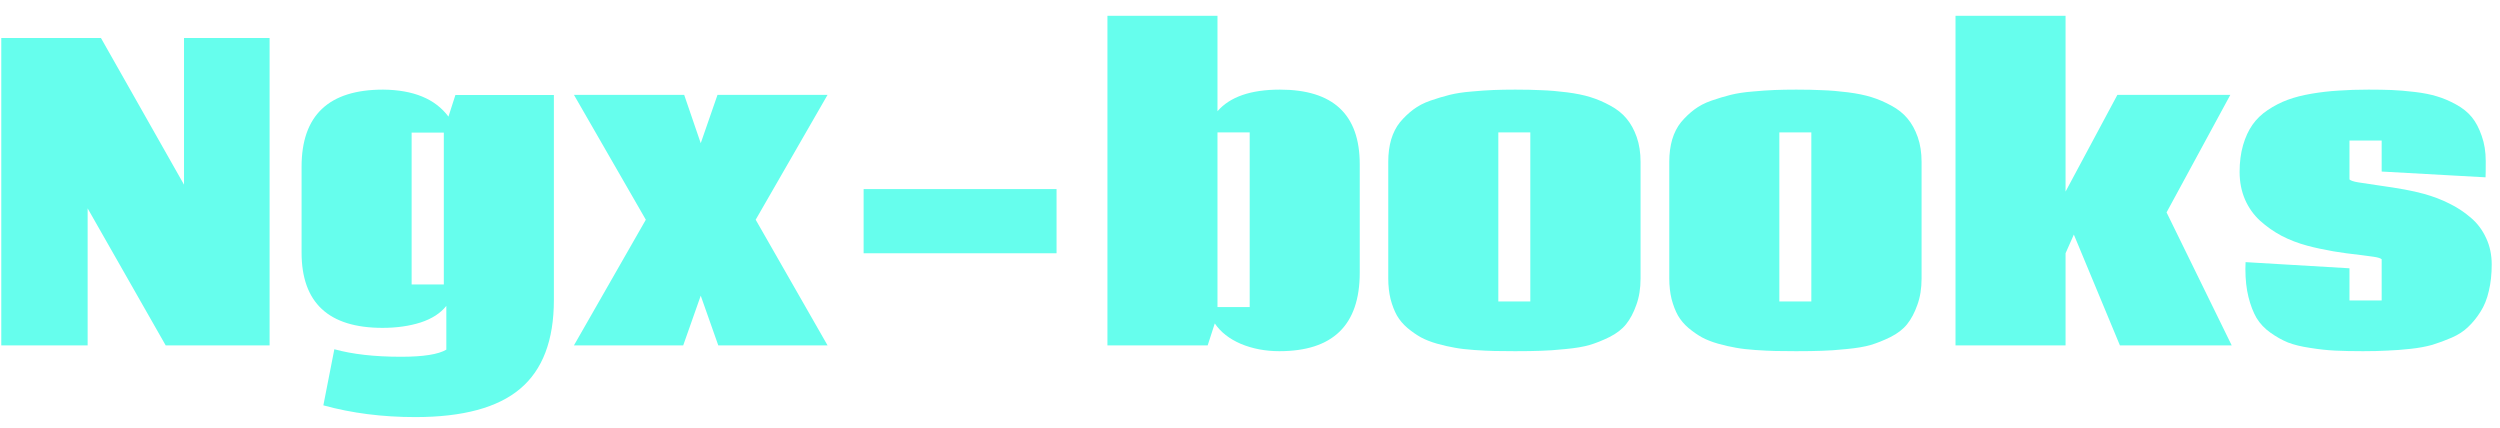 <svg width="152" height="26" viewBox="0 0 152 26" fill="none" xmlns="http://www.w3.org/2000/svg">
<path d="M10.074 21L5.328 12.668V21H0.078V2.309H6.137L11.188 11.227V2.309H16.391V21H10.074Z" fill="#66FEED"/>
<path d="M26.984 8.062H25.027V17.297H26.984V8.062ZM23.293 5.449C25.137 5.465 26.461 6.012 27.266 7.09L27.688 5.777H33.676V18.234C33.676 20.688 32.992 22.488 31.625 23.637C30.266 24.785 28.141 25.359 25.25 25.359C23.25 25.359 21.387 25.121 19.66 24.645L20.328 21.234C21.43 21.539 22.781 21.691 24.383 21.691C25.734 21.691 26.652 21.547 27.137 21.258V18.598C26.785 19.043 26.266 19.379 25.578 19.605C24.891 19.824 24.117 19.934 23.258 19.934C19.977 19.934 18.336 18.406 18.336 15.352V10.137C18.336 7.012 19.988 5.449 23.293 5.449Z" fill="#66FEED"/>
<path d="M34.895 21L39.266 13.359L34.895 5.766H41.598L42.605 8.707L43.625 5.766H50.316L45.945 13.359L50.316 21H43.672L42.605 17.977L41.539 21H34.895Z" fill="#66FEED"/>
<path d="M64.238 11.496V15.398H52.508V11.496H64.238Z" fill="#66FEED"/>
<path d="M74.023 18.668H75.981V8.051H74.023V18.668ZM77.785 21.352C76.934 21.352 76.152 21.203 75.441 20.906C74.738 20.602 74.211 20.188 73.859 19.664L73.426 21H67.332V0.961H74.023V6.762C74.781 5.887 76.047 5.449 77.82 5.449C81.055 5.449 82.672 6.961 82.672 9.984V16.582C82.672 19.762 81.043 21.352 77.785 21.352Z" fill="#66FEED"/>
<path d="M92.117 21.352C91.633 21.352 91.215 21.348 90.863 21.34C90.512 21.332 90.106 21.312 89.644 21.281C89.184 21.25 88.785 21.203 88.449 21.141C88.121 21.086 87.762 21.004 87.371 20.895C86.988 20.785 86.66 20.656 86.387 20.508C86.121 20.359 85.852 20.172 85.578 19.945C85.312 19.719 85.098 19.465 84.934 19.184C84.777 18.902 84.648 18.57 84.547 18.188C84.453 17.805 84.406 17.383 84.406 16.922V9.832C84.406 9.34 84.465 8.891 84.582 8.484C84.707 8.07 84.887 7.719 85.121 7.43C85.363 7.141 85.629 6.887 85.918 6.668C86.215 6.441 86.566 6.258 86.973 6.117C87.379 5.977 87.769 5.859 88.144 5.766C88.527 5.672 88.965 5.605 89.457 5.566C89.957 5.52 90.402 5.488 90.793 5.473C91.184 5.457 91.629 5.449 92.129 5.449C92.738 5.449 93.273 5.461 93.734 5.484C94.203 5.5 94.715 5.543 95.269 5.613C95.824 5.684 96.301 5.781 96.699 5.906C97.106 6.031 97.508 6.203 97.906 6.422C98.312 6.641 98.641 6.902 98.891 7.207C99.148 7.512 99.356 7.887 99.512 8.332C99.668 8.777 99.746 9.281 99.746 9.844V16.934C99.746 17.535 99.66 18.07 99.488 18.539C99.324 19.008 99.117 19.398 98.867 19.711C98.625 20.016 98.285 20.277 97.848 20.496C97.418 20.707 97.016 20.867 96.641 20.977C96.266 21.086 95.777 21.168 95.176 21.223C94.574 21.285 94.074 21.32 93.676 21.328C93.285 21.344 92.766 21.352 92.117 21.352ZM91.098 18.328H93.043V8.051H91.098V18.328Z" fill="#66FEED"/>
<path d="M109.203 21.352C108.719 21.352 108.301 21.348 107.949 21.34C107.598 21.332 107.191 21.312 106.73 21.281C106.27 21.25 105.871 21.203 105.535 21.141C105.207 21.086 104.848 21.004 104.457 20.895C104.074 20.785 103.746 20.656 103.473 20.508C103.207 20.359 102.938 20.172 102.664 19.945C102.398 19.719 102.184 19.465 102.02 19.184C101.863 18.902 101.734 18.57 101.633 18.188C101.539 17.805 101.492 17.383 101.492 16.922V9.832C101.492 9.34 101.551 8.891 101.668 8.484C101.793 8.07 101.973 7.719 102.207 7.43C102.449 7.141 102.715 6.887 103.004 6.668C103.301 6.441 103.652 6.258 104.059 6.117C104.465 5.977 104.855 5.859 105.23 5.766C105.613 5.672 106.051 5.605 106.543 5.566C107.043 5.52 107.488 5.488 107.879 5.473C108.27 5.457 108.715 5.449 109.215 5.449C109.824 5.449 110.359 5.461 110.82 5.484C111.289 5.5 111.801 5.543 112.355 5.613C112.91 5.684 113.387 5.781 113.785 5.906C114.191 6.031 114.594 6.203 114.992 6.422C115.398 6.641 115.727 6.902 115.977 7.207C116.234 7.512 116.441 7.887 116.598 8.332C116.754 8.777 116.832 9.281 116.832 9.844V16.934C116.832 17.535 116.746 18.07 116.574 18.539C116.41 19.008 116.203 19.398 115.953 19.711C115.711 20.016 115.371 20.277 114.934 20.496C114.504 20.707 114.102 20.867 113.727 20.977C113.352 21.086 112.863 21.168 112.262 21.223C111.66 21.285 111.16 21.32 110.762 21.328C110.371 21.344 109.852 21.352 109.203 21.352ZM108.184 18.328H110.129V8.051H108.184V18.328Z" fill="#66FEED"/>
<path d="M118.895 21V0.961H125.586V11.648L128.738 5.766H135.605L131.727 12.914L135.688 21H128.891L126.09 14.262L125.586 15.398V21H118.895Z" fill="#66FEED"/>
<path d="M144.805 15.773H144.816C144.754 15.703 144.582 15.648 144.301 15.609C144.152 15.586 143.891 15.551 143.516 15.504C143.148 15.457 142.859 15.422 142.648 15.398C142.445 15.367 142.188 15.328 141.875 15.281C141.57 15.227 141.289 15.172 141.031 15.117C140.773 15.062 140.527 15.004 140.293 14.941C139.715 14.785 139.188 14.582 138.711 14.332C138.242 14.082 137.809 13.777 137.41 13.418C137.02 13.059 136.715 12.629 136.496 12.129C136.277 11.621 136.168 11.062 136.168 10.453C136.168 9.852 136.238 9.309 136.379 8.824C136.52 8.34 136.711 7.926 136.953 7.582C137.195 7.238 137.504 6.941 137.879 6.691C138.262 6.434 138.664 6.227 139.086 6.07C139.508 5.914 139.996 5.789 140.551 5.695C141.105 5.602 141.652 5.539 142.191 5.508C142.73 5.469 143.336 5.449 144.008 5.449C144.555 5.449 145.023 5.457 145.414 5.473C145.812 5.488 146.277 5.527 146.809 5.59C147.34 5.652 147.793 5.742 148.168 5.859C148.543 5.969 148.93 6.133 149.328 6.352C149.727 6.57 150.047 6.828 150.289 7.125C150.531 7.422 150.73 7.801 150.887 8.262C151.051 8.715 151.133 9.227 151.133 9.797C151.133 10.336 151.129 10.664 151.121 10.781L144.805 10.43V8.543H142.848V10.91C142.918 10.98 143.094 11.039 143.375 11.086C143.586 11.117 144 11.18 144.617 11.273C145.234 11.359 145.758 11.441 146.188 11.52C146.617 11.598 147.016 11.688 147.383 11.789C147.945 11.945 148.457 12.141 148.918 12.375C149.387 12.602 149.82 12.887 150.219 13.23C150.617 13.566 150.93 13.98 151.156 14.473C151.383 14.957 151.496 15.492 151.496 16.078C151.496 16.672 151.438 17.211 151.32 17.695C151.211 18.18 151.043 18.598 150.816 18.949C150.598 19.301 150.348 19.609 150.066 19.875C149.793 20.141 149.457 20.359 149.059 20.531C148.66 20.703 148.27 20.848 147.887 20.965C147.504 21.074 147.059 21.156 146.551 21.211C146.043 21.266 145.574 21.301 145.145 21.316C144.715 21.34 144.223 21.352 143.668 21.352C143.012 21.352 142.445 21.34 141.969 21.316C141.492 21.293 140.988 21.238 140.457 21.152C139.926 21.074 139.477 20.965 139.109 20.824C138.75 20.676 138.395 20.477 138.043 20.227C137.691 19.977 137.41 19.68 137.199 19.336C136.996 18.984 136.832 18.559 136.707 18.059C136.582 17.559 136.52 16.988 136.52 16.348C136.52 16.168 136.523 16.031 136.531 15.938L142.848 16.312V18.27H144.805V15.773Z" fill="#66FEED"/>
</svg>
